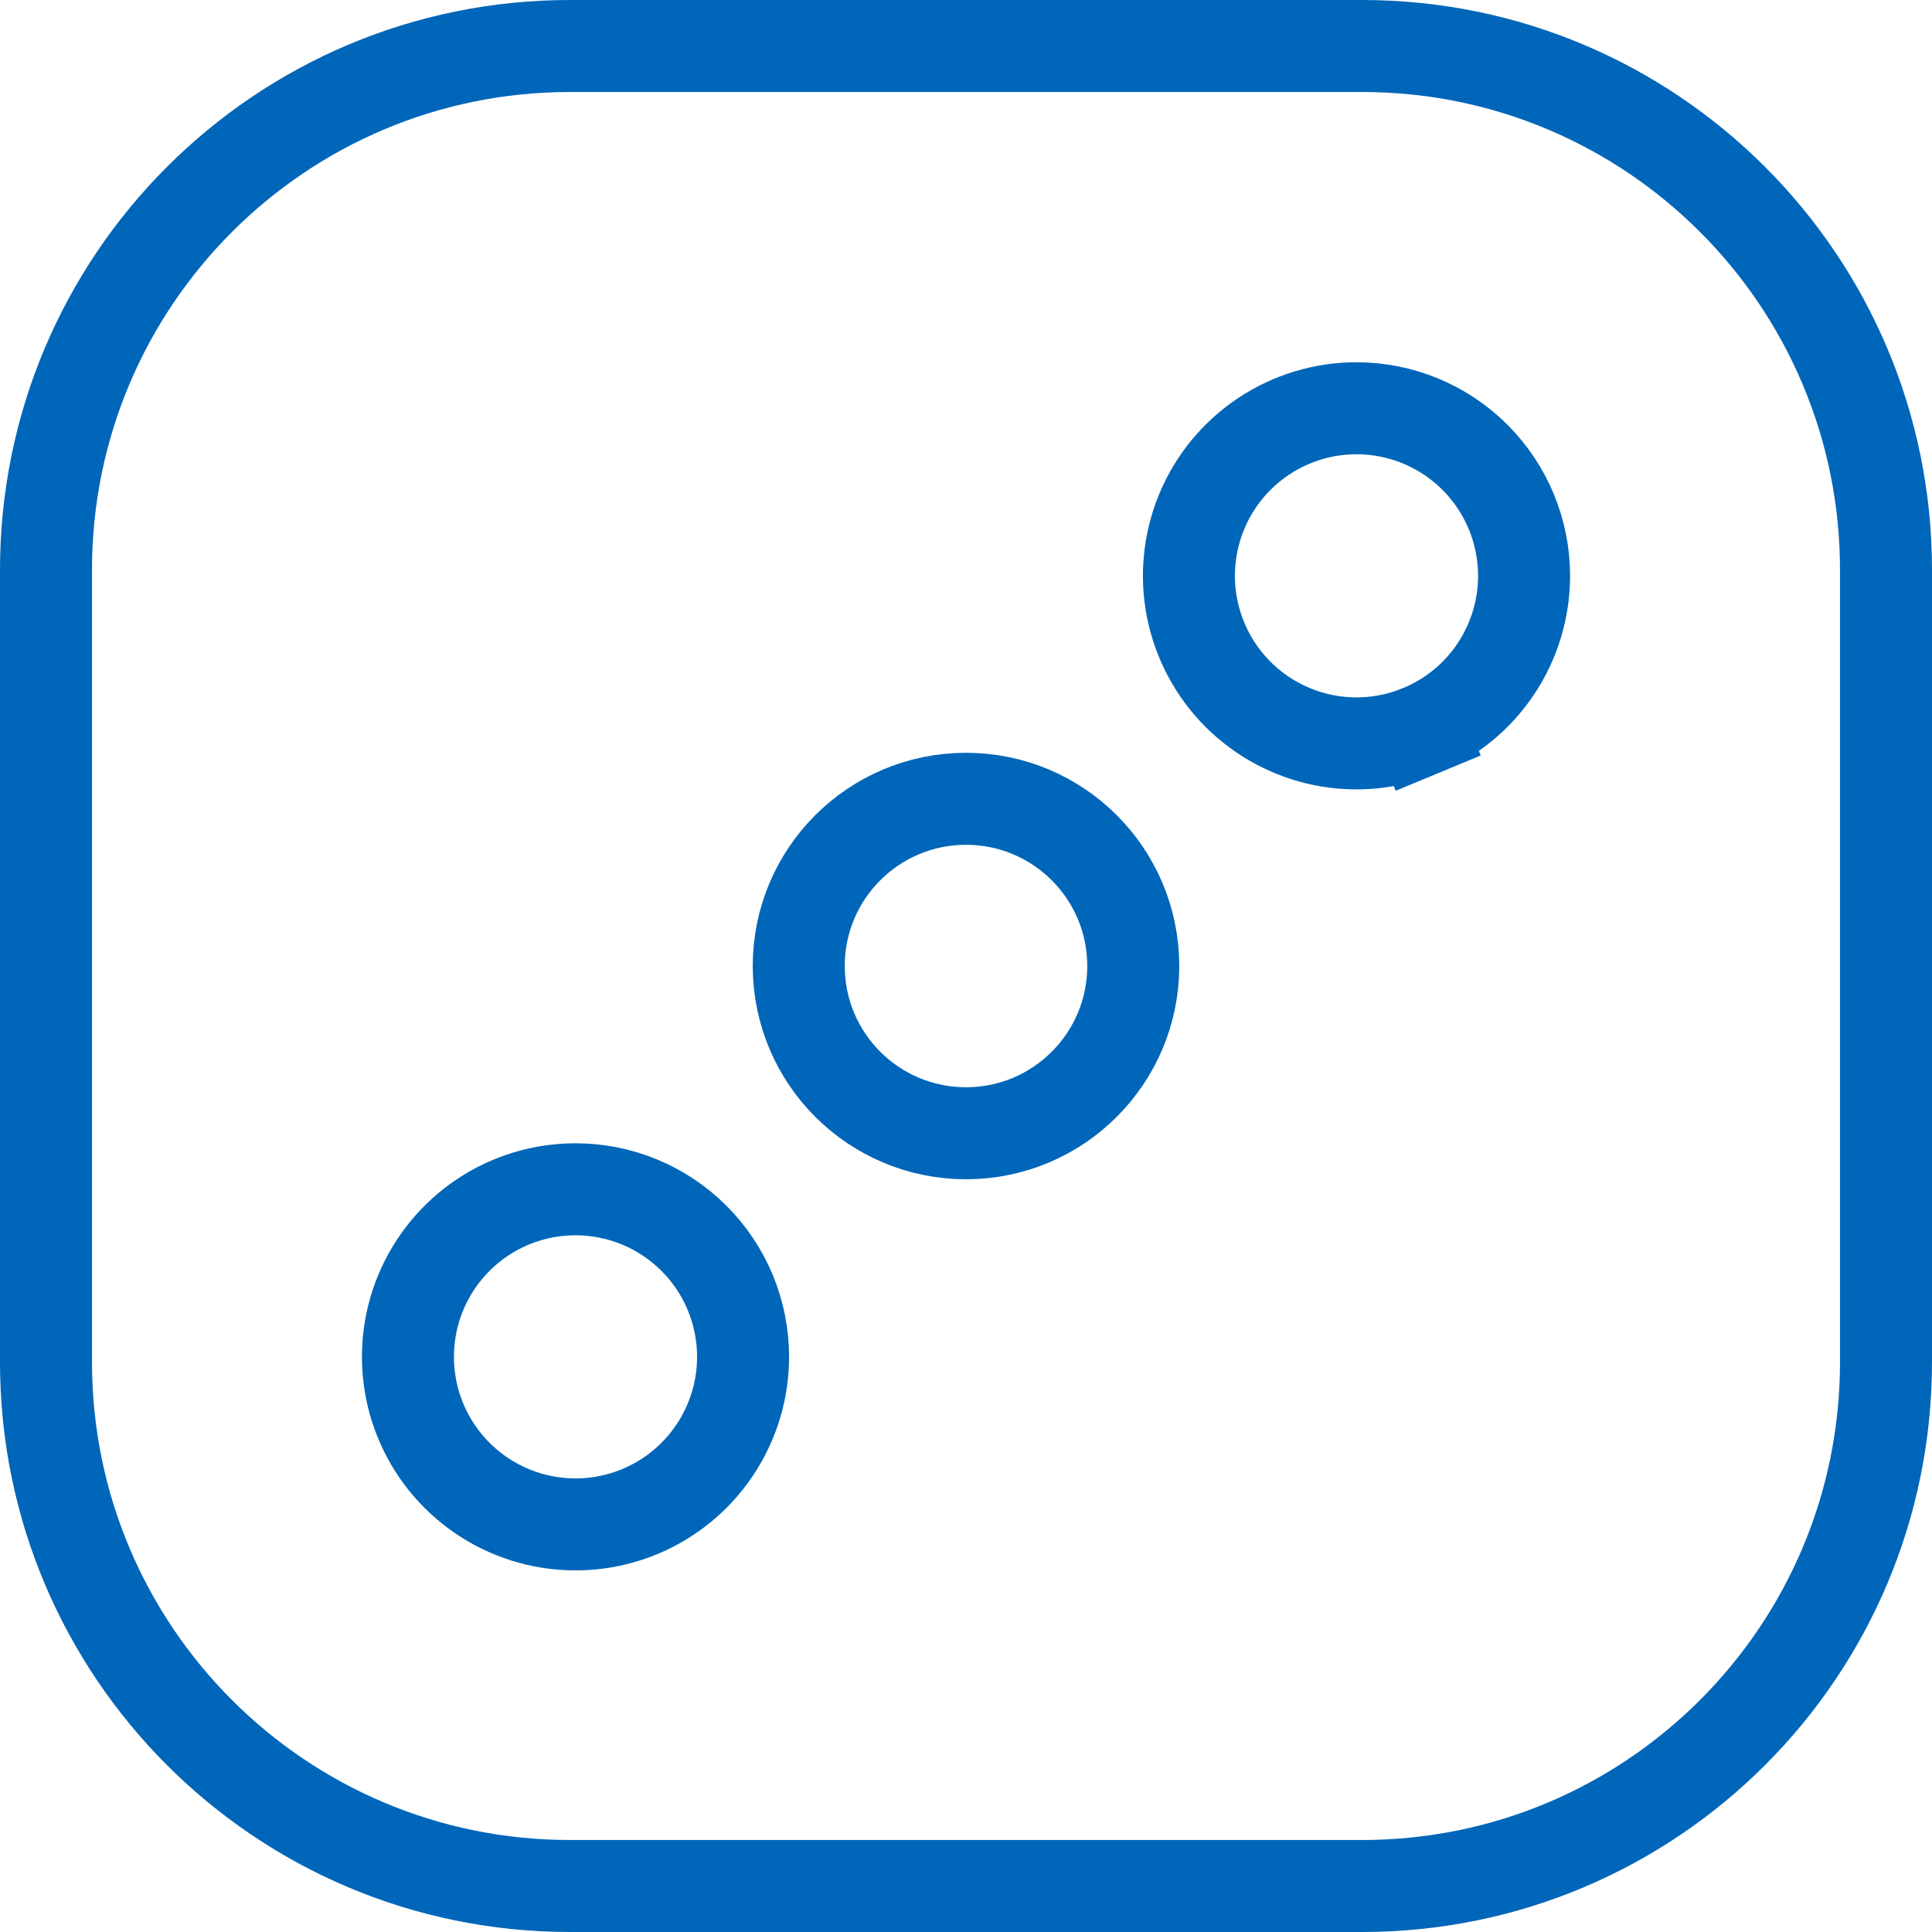 <svg width="42" height="42" viewBox="0 0 42 42" fill="none" xmlns="http://www.w3.org/2000/svg">
<path d="M29.611 1H12.389C6.099 1 1 6.099 1 12.389V29.611C1 35.901 6.099 41 12.389 41H29.611C35.901 41 41 35.901 41 29.611V12.389C41 6.099 35.901 1 29.611 1Z" stroke="#0066B9" stroke-width="2" stroke-linecap="round" stroke-linejoin="round"/>
<path d="M27.465 9.489C28.064 9.089 28.769 8.875 29.489 8.875C30.455 8.875 31.382 9.259 32.065 9.942C32.748 10.625 33.132 11.552 33.132 12.518C33.132 13.238 32.918 13.943 32.518 14.542C32.118 15.141 31.549 15.608 30.883 15.883L31.266 16.807L30.883 15.883C30.218 16.159 29.485 16.231 28.778 16.091C28.072 15.95 27.423 15.603 26.913 15.094C26.404 14.584 26.057 13.935 25.916 13.229C25.776 12.522 25.848 11.789 26.123 11.124C26.399 10.458 26.866 9.889 27.465 9.489Z" stroke="#0066B9" stroke-width="2"/>
<path d="M24.636 21C24.636 23.008 23.008 24.636 21 24.636C18.992 24.636 17.364 23.008 17.364 21C17.364 18.992 18.992 17.365 21 17.365C23.008 17.365 24.636 18.992 24.636 21Z" stroke="#0066B9" stroke-width="2"/>
<path d="M10.487 26.467C11.086 26.067 11.79 25.854 12.511 25.854C13.477 25.854 14.404 26.237 15.087 26.921C15.77 27.604 16.154 28.53 16.154 29.496C16.154 30.217 15.94 30.921 15.54 31.52C15.14 32.119 14.571 32.586 13.905 32.862C13.239 33.138 12.507 33.21 11.8 33.069C11.094 32.929 10.445 32.582 9.935 32.072C9.426 31.563 9.079 30.914 8.938 30.207C8.798 29.5 8.87 28.768 9.145 28.102C9.421 27.437 9.888 26.868 10.487 26.467Z" stroke="#0066B9" stroke-width="2"/>
</svg>
